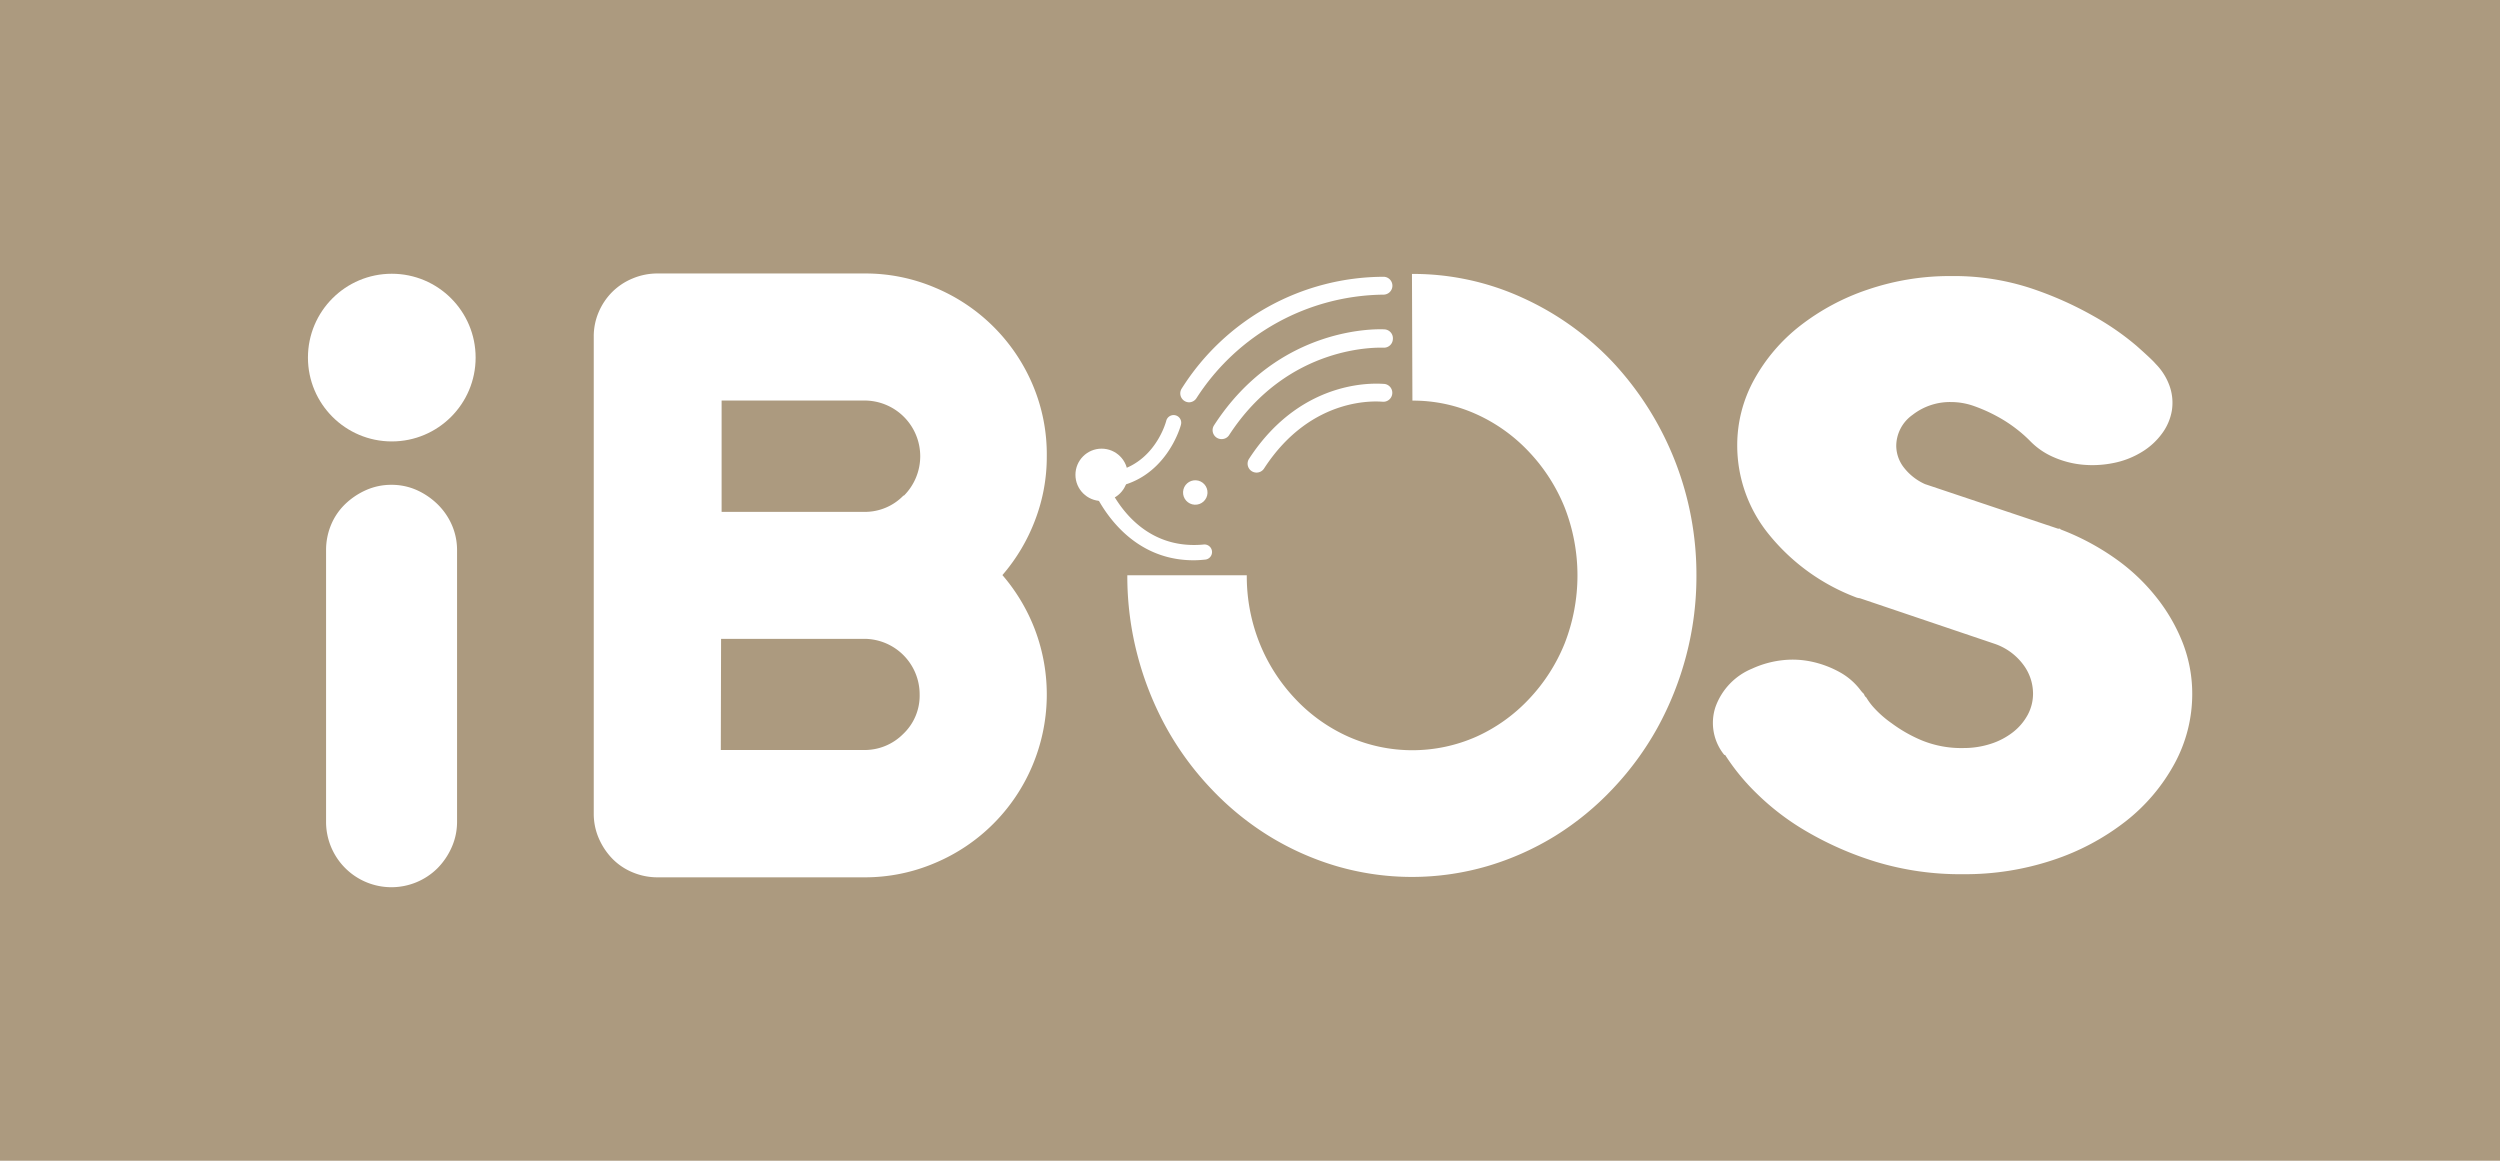 <svg xmlns="http://www.w3.org/2000/svg" viewBox="0 0 280 130"><title>logo2</title><g id="Layer_2" data-name="Layer 2"><g id="design"><g id="_01_brown" data-name="01_brown"><rect width="280" height="130" style="fill:#ac9a7f"/><path d="M43.84,54.3a6.9,6.9,0,0,1,2.86.6A8.1,8.1,0,0,1,49,56.47a7.35,7.35,0,0,1,1.6,2.31,7,7,0,0,1,.59,2.87V92a7,7,0,0,1-.59,2.87A7.8,7.8,0,0,1,49,97.24,7.32,7.32,0,0,1,36.52,92V61.65a7.36,7.36,0,0,1,.56-2.87,6.92,6.92,0,0,1,1.57-2.31A8.1,8.1,0,0,1,41,54.89,6.91,6.91,0,0,1,43.84,54.3Z" style="fill:#fff"/><path d="M117.24,51.09a19.8,19.8,0,0,1-1.33,7.22,20.51,20.51,0,0,1-3.64,6.1,20.56,20.56,0,0,1,3.64,6.1,20.52,20.52,0,0,1-.28,15.24,20.4,20.4,0,0,1-10.9,10.9,19.93,19.93,0,0,1-8,1.61H73.65a7.16,7.16,0,0,1-2.8-.56,6.78,6.78,0,0,1-2.28-1.54,7.6,7.6,0,0,1-1.51-2.28,6.88,6.88,0,0,1-.56-2.77V37.71a6.87,6.87,0,0,1,.56-2.77,7.14,7.14,0,0,1,1.51-2.24,7,7,0,0,1,2.28-1.51,7.14,7.14,0,0,1,2.8-.56H96.78a19.93,19.93,0,0,1,8,1.61,20.4,20.4,0,0,1,10.9,10.9A19.93,19.93,0,0,1,117.24,51.09Zm-16,4.42a6.24,6.24,0,0,0-4.42-10.65h-16V57.33h16A6,6,0,0,0,101.19,55.5ZM80.73,84h16a6.08,6.08,0,0,0,4.42-1.79A5.9,5.9,0,0,0,103,77.79a6.22,6.22,0,0,0-6.24-6.24h-16Z" style="fill:#fff"/><path d="M158.14,30.68a29.4,29.4,0,0,1,12.38,2.67,32.17,32.17,0,0,1,10.12,7.22A34.87,34.87,0,0,1,190,64.45a34.89,34.89,0,0,1-1.15,9,35.41,35.41,0,0,1-3.22,8.07,33.53,33.53,0,0,1-5,6.82,32.08,32.08,0,0,1-6.43,5.27A31.33,31.33,0,0,1,166.61,97a30.1,30.1,0,0,1-16.94,0,31.35,31.35,0,0,1-7.61-3.41,32.07,32.07,0,0,1-6.43-5.27,33.43,33.43,0,0,1-5-6.82,35.33,35.33,0,0,1-3.22-8.07,34.81,34.81,0,0,1-1.15-9h13.38a20.16,20.16,0,0,0,1.44,7.62,19.81,19.81,0,0,0,4,6.23A18.54,18.54,0,0,0,151,82.5a17.69,17.69,0,0,0,14.37,0,18.54,18.54,0,0,0,5.87-4.2,19.83,19.83,0,0,0,4-6.23,20.93,20.93,0,0,0,0-15.24,19.83,19.83,0,0,0-4-6.23,18.54,18.54,0,0,0-5.87-4.2,17.15,17.15,0,0,0-7.18-1.53Z" style="fill:#fff"/><path d="M230.85,59.32a27.68,27.68,0,0,1,6,3.19,22,22,0,0,1,4.62,4.33,19.83,19.83,0,0,1,3,5.17,15.74,15.74,0,0,1,1.06,5.7,16.3,16.3,0,0,1-2,7.85A20.78,20.78,0,0,1,238.06,92a26.87,26.87,0,0,1-8.14,4.33,31.06,31.06,0,0,1-10,1.58,32.52,32.52,0,0,1-9.79-1.38,36.76,36.76,0,0,1-7.76-3.39,28.13,28.13,0,0,1-5.68-4.33,24.21,24.21,0,0,1-3.48-4.26h-.09a5.68,5.68,0,0,1-1-5.33,7.3,7.3,0,0,1,4.11-4.33,11.06,11.06,0,0,1,3.35-.94,10.13,10.13,0,0,1,3.39.17,11.37,11.37,0,0,1,3.09,1.17,7.34,7.34,0,0,1,2.37,2.08l.17.2a.61.61,0,0,1,.21.27.57.57,0,0,0,.21.27,7.16,7.16,0,0,0,.72,1A11.88,11.88,0,0,0,211.86,81a16.05,16.05,0,0,0,3.35,1.91,11.66,11.66,0,0,0,4.7.87,9.79,9.79,0,0,0,3.05-.47,8,8,0,0,0,2.5-1.31,6.21,6.21,0,0,0,1.65-1.95,5,5,0,0,0,.59-2.38,5.42,5.42,0,0,0-1.14-3.29,6.67,6.67,0,0,0-3.18-2.28L208.3,67a1.54,1.54,0,0,1-.51-.13,23,23,0,0,1-9.66-7,15.76,15.76,0,0,1-3.56-10,15.16,15.16,0,0,1,1.91-7.38,19.69,19.69,0,0,1,5.13-6,25.56,25.56,0,0,1,7.59-4.06,28.44,28.44,0,0,1,9.37-1.51,27.55,27.55,0,0,1,8.94,1.38,39.51,39.51,0,0,1,7,3.12,30.06,30.06,0,0,1,4.79,3.32q1.78,1.58,2.12,2A6.72,6.72,0,0,1,243,43.25a5.63,5.63,0,0,1,.25,2.72,6,6,0,0,1-1.1,2.58,7.77,7.77,0,0,1-2.33,2.11,9.61,9.61,0,0,1-3.18,1.21,11.82,11.82,0,0,1-3.43.17A10.49,10.49,0,0,1,230,51.2a8.15,8.15,0,0,1-2.63-1.81,14.78,14.78,0,0,0-1.48-1.31,15.7,15.7,0,0,0-2.2-1.44,17.86,17.86,0,0,0-2.54-1.14,7.67,7.67,0,0,0-2.58-.47,6.82,6.82,0,0,0-4.37,1.44,4.29,4.29,0,0,0-1.82,3.46,4,4,0,0,0,.89,2.48,6.2,6.2,0,0,0,2.33,1.81l14.92,5a.42.42,0,0,1,.21,0A.2.2,0,0,0,230.85,59.32Z" style="fill:#fff"/><circle cx="43.88" cy="40.05" r="9.39" style="fill:#fff"/><path d="M133.68,62.75c-8.46,0-11.51-8.52-11.54-8.61a.85.85,0,0,1,.11-.77A.76.76,0,0,1,123,53c6,.06,7.56-5.63,7.62-5.87a.85.85,0,0,1,1.65.42c0,.07-1.69,6.39-8,7.09,1.09,2.19,4.19,6.93,10.5,6.35a.85.85,0,1,1,.15,1.69Q134.26,62.75,133.68,62.75Z" style="fill:#fff"/><circle cx="123.38" cy="53.18" r="2.93" style="fill:#fff"/><circle cx="133.87" cy="55.16" r="1.37" transform="translate(71.53 185.84) rotate(-86.89)" style="fill:#fff"/><path d="M133.19,45.06a1,1,0,0,1-.84-1.54A26.81,26.81,0,0,1,155,31a1,1,0,0,1,.95,1,1,1,0,0,1-1,1A25.23,25.23,0,0,0,134,44.6,1,1,0,0,1,133.19,45.06Z" style="fill:#fff"/><path d="M136.81,49.18a1,1,0,0,1-.84-1.54c7.32-11.32,18.63-10.78,19.11-10.75A1,1,0,0,1,156,38a1,1,0,0,1-1.06.94h0c-.43,0-10.64-.47-17.31,9.84A1,1,0,0,1,136.81,49.18Z" style="fill:#fff"/><path d="M140.73,52.93a1,1,0,0,1-.84-1.54C146,42,154.7,43,155.06,43a1,1,0,0,1,.87,1.12,1,1,0,0,1-1.11.87c-.32,0-7.85-.84-13.25,7.49A1,1,0,0,1,140.73,52.93Z" style="fill:#fff"/></g></g></g></svg>